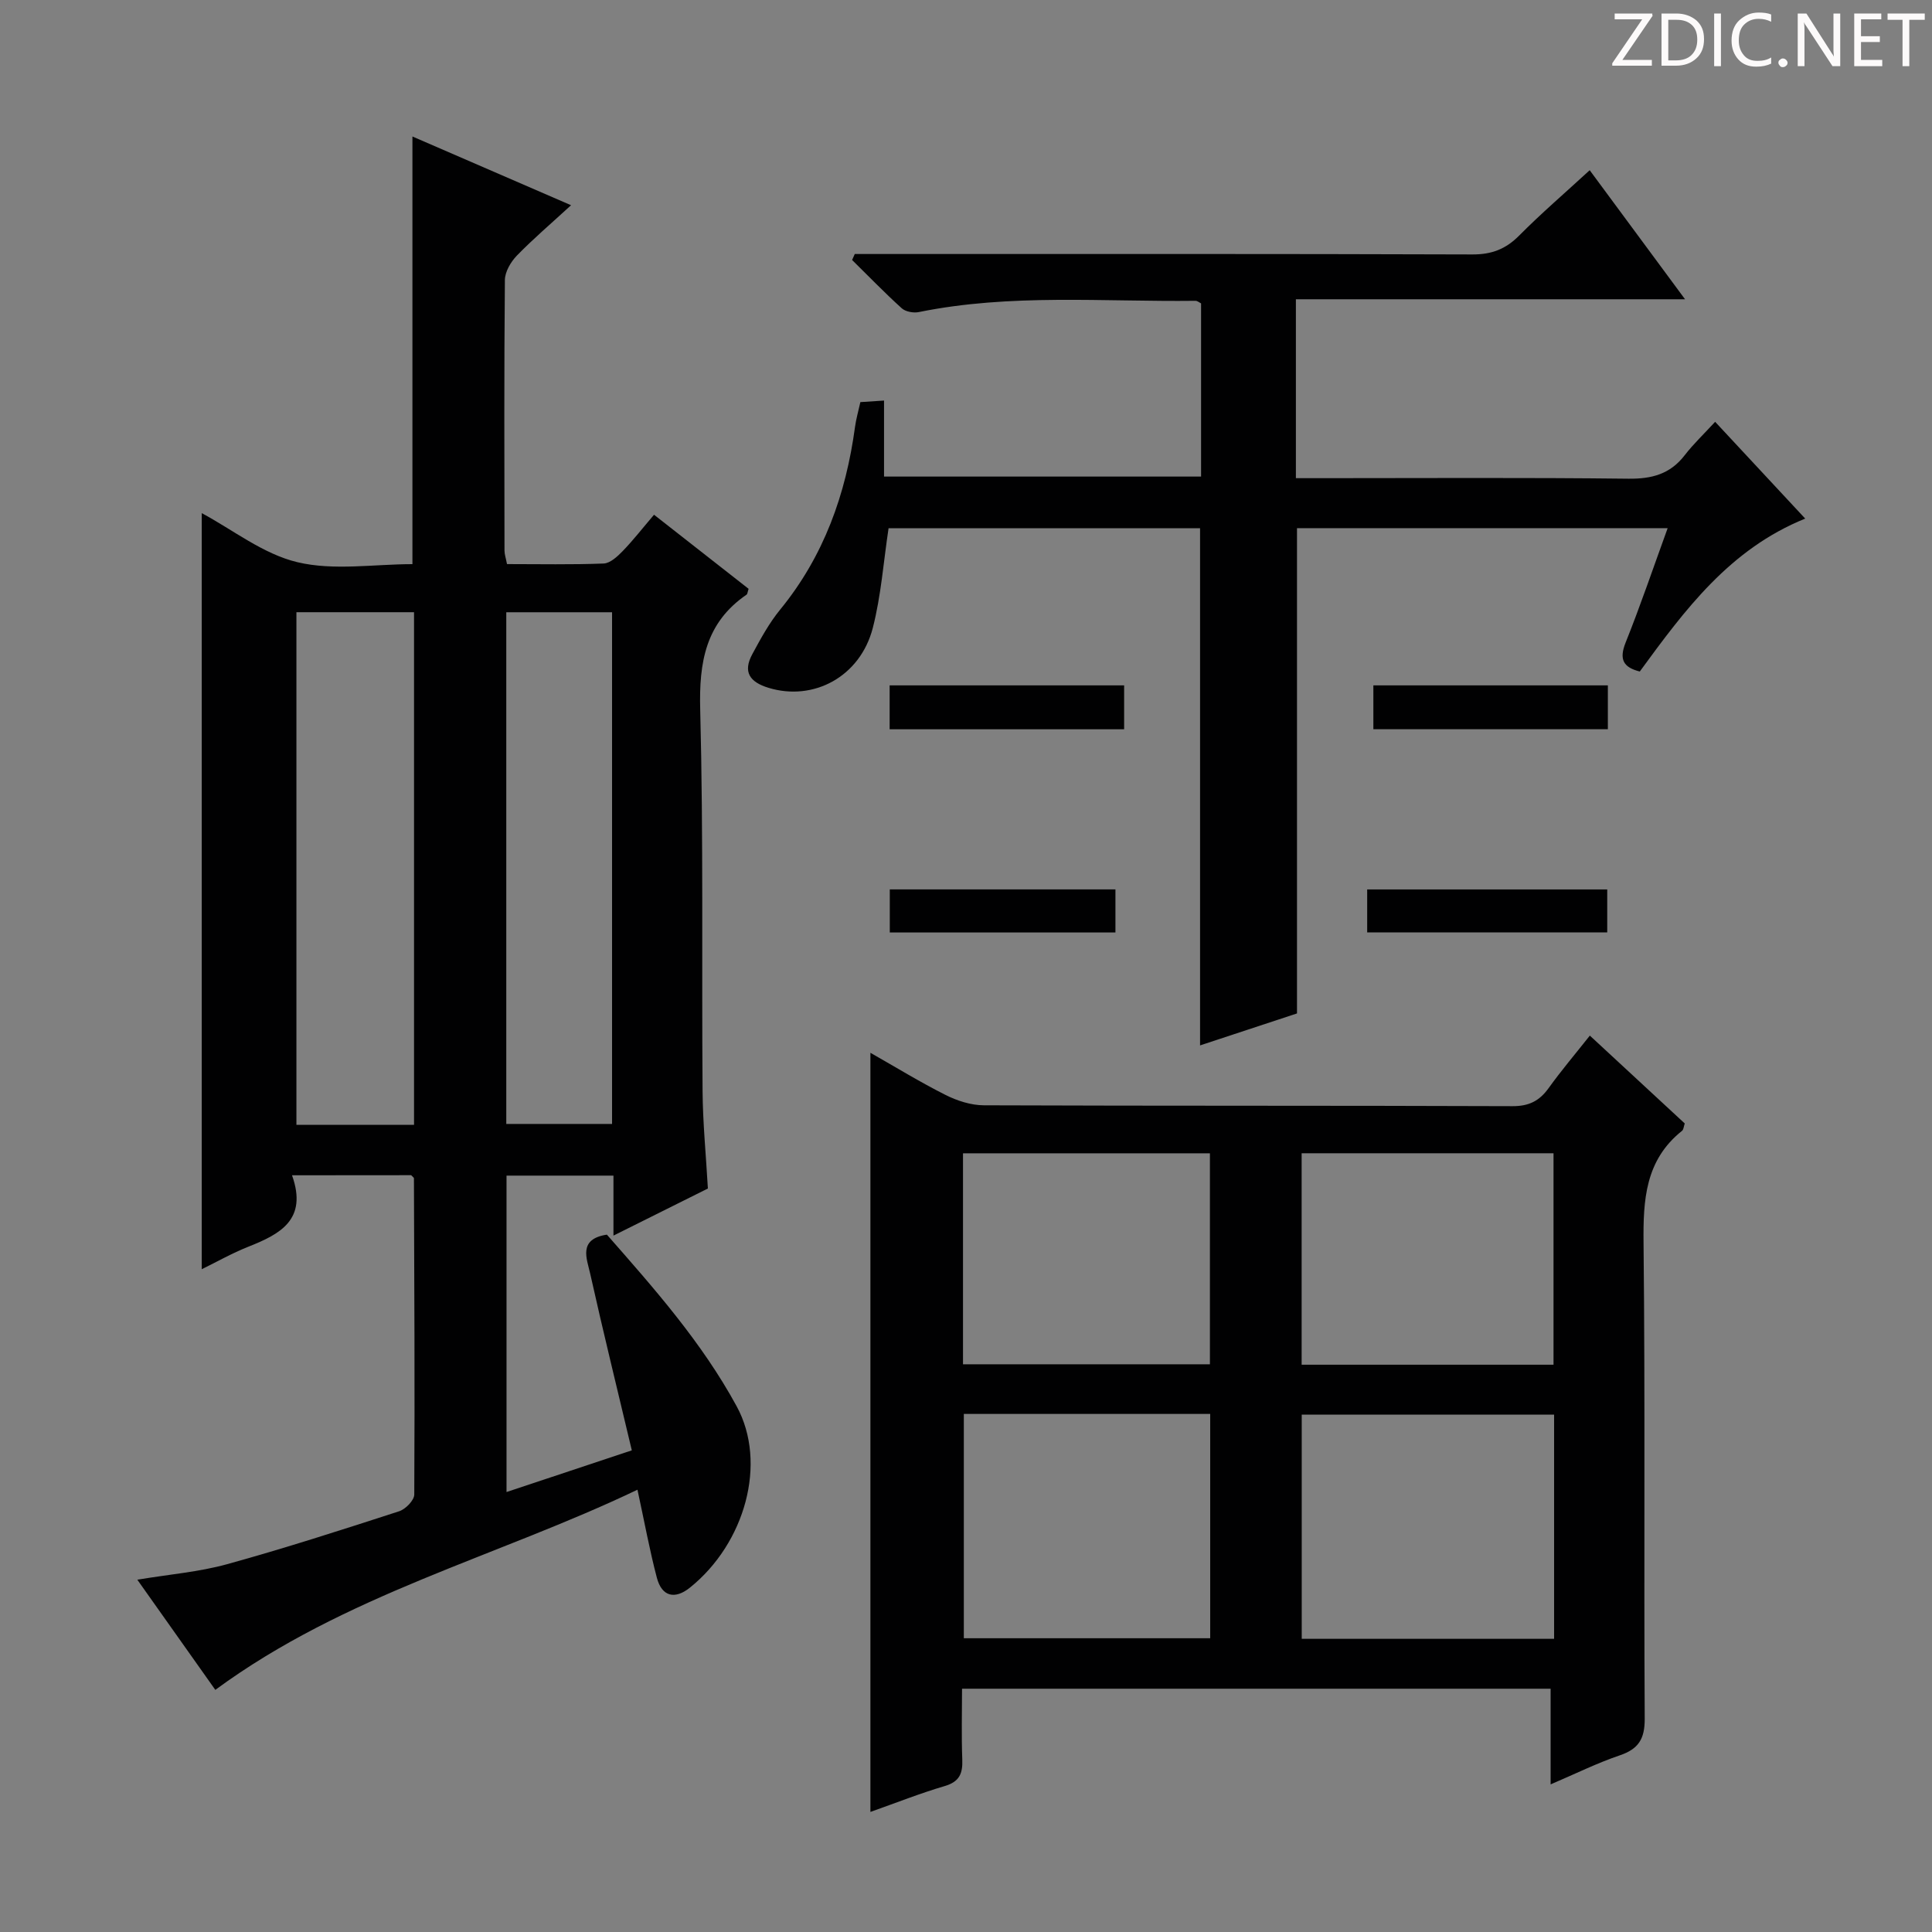 <svg enable-background="new 0 0 400 400" viewBox="0 0 400 400" xmlns="http://www.w3.org/2000/svg"><rect x="0" y="0" width="400" height="400" fill="#808080" stroke="none"/><g fill="#fcfafa"><path d="m342.2 3.2-6.3 9.2h6.1v1.2h-8.2v-.5l6.2-9.1h-5.7v-1.2h7.8v.4z"/><path d="m344 13.7v-10.9h3.1c1.6 0 3 .5 4.1 1.4 1.1 1 1.6 2.2 1.6 3.9s-.5 3-1.6 4-2.5 1.5-4.2 1.5h-3zm1.4-9.6v8.4h1.6c1.4 0 2.5-.4 3.2-1.1.8-.8 1.2-1.8 1.2-3.2s-.4-2.4-1.2-3.1-1.8-1-3.1-1z"/><path d="m356.3 2.8v10.9h-1.4v-10.9z"/><path d="m366.6 13.2c-.8.4-1.8.6-3 .6-1.6 0-2.8-.5-3.7-1.5s-1.4-2.3-1.4-3.9c0-1.7.5-3.2 1.6-4.2s2.4-1.6 4-1.6c1 0 1.9.1 2.6.4v1.5c-.8-.4-1.6-.6-2.6-.6-1.2 0-2.2.4-3 1.2s-1.1 1.9-1.1 3.3c0 1.3.4 2.3 1.1 3.1s1.6 1.1 2.8 1.1c1.1 0 2-.2 2.8-.7v1.3z"/><path d="m368.2 13c0-.3.1-.5.3-.6.2-.2.4-.3.6-.3.3 0 .5.1.7.3s.3.4.3.6-.1.5-.3.6c-.2.2-.4.3-.7.3s-.5-.1-.6-.3c-.2-.2-.3-.4-.3-.6z"/><path d="m381.1 13.7h-1.7l-5.5-8.4c-.2-.2-.3-.5-.4-.7 0 .2.1.8.1 1.5v7.6h-1.4v-10.9h1.8l5.3 8.3c.3.4.4.6.4.8 0-.3-.1-.8-.1-1.6v-7.5h1.4v10.9z"/><path d="m389.7 13.7h-5.8v-10.9h5.6v1.2h-4.2v3.5h3.9v1.2h-3.9v3.7h4.4z"/><path d="m398.4 4.1h-3.1v9.6h-1.4v-9.6h-3.1v-1.3h7.7v1.3z"/></g><path d="m60.46 243.33c3.28 9.2-2.48 12.19-9.07 14.8-3.35 1.33-6.52 3.13-9.62 4.65 0-52.32 0-104.41 0-156.54 6.44 3.45 12.73 8.48 19.82 10.16 7.53 1.79 15.82.4 23.8.4 0-29.6 0-58.68 0-88.54 10.59 4.59 21.12 9.16 32.84 14.23-4.19 3.85-7.87 6.98-11.22 10.43-1.26 1.3-2.46 3.34-2.48 5.06-.17 18.66-.11 37.33-.08 56 0 .79.29 1.59.52 2.81 6.75 0 13.38.14 20-.12 1.35-.05 2.85-1.44 3.93-2.55 2.19-2.26 4.13-4.76 6.51-7.55 6.7 5.25 13.18 10.33 19.58 15.34-.22.65-.23 1.08-.43 1.21-8.49 5.82-9.85 13.99-9.59 23.79.68 26.31.29 52.65.49 78.98.05 6.63.71 13.25 1.1 20.18-6.2 3.09-12.54 6.26-19.55 9.75 0-4.56 0-8.31 0-12.42-7.5 0-14.58 0-22.14 0v65.51c8.85-2.94 17.39-5.79 25.94-8.63-2.96-12.48-5.93-24.53-8.63-36.63-.68-3.06-2.54-7.12 3.47-8.03 9.74 11.09 19.64 22.25 26.87 35.54 6.41 11.77 1.71 28.41-9.69 37.55-3.08 2.47-5.79 1.89-6.83-2.04-1.51-5.72-2.57-11.57-4.02-18.24-28.93 13.84-60.59 21.71-87.4 41.44-5.08-7.17-10.42-14.71-16.15-22.81 6.63-1.11 12.74-1.6 18.55-3.2 11.98-3.31 23.83-7.13 35.66-10.97 1.33-.43 3.13-2.27 3.13-3.47.12-21.83.01-43.65-.07-65.48 0-.12-.21-.24-.57-.63-7.65.02-15.57.02-24.67.02zm25.26-10.45c0-35.59 0-70.69 0-106.13-8.26 0-16.33 0-24.35 0v106.13zm19.1-106.12v105.94h21.9c0-35.4 0-70.49 0-105.94-7.24 0-14.33 0-21.9 0z" fill="#010102"/><path d="m180.21 375.14c0-52.58 0-104.62 0-157.17 5.21 2.96 10.26 6.06 15.54 8.72 2.41 1.21 5.27 2.14 7.94 2.15 36.49.14 72.98.04 109.46.18 3.4.01 5.56-1.08 7.47-3.73 2.6-3.62 5.49-7.03 8.54-10.88 6.78 6.28 13.21 12.23 19.65 18.19-.22.64-.24 1.27-.56 1.52-7.62 6.08-8.07 14.28-7.97 23.26.35 32.82.05 65.64.24 98.46.02 4.21-1.29 6.28-5.2 7.6-4.66 1.58-9.11 3.79-14.28 6 0-6.88 0-13.11 0-19.81-40.67 0-80.87 0-121.86 0 0 4.82-.14 9.75.05 14.67.11 2.86-.57 4.58-3.62 5.48-5.07 1.49-10 3.45-15.4 5.36zm141.55-82.25c-17.66 0-34.99 0-52.25 0v46.41h52.25c0-15.53 0-30.78 0-46.41zm-71.2-.15c-17.13 0-34 0-51.01 0v46.44h51.01c0-15.64 0-30.88 0-46.44zm18.93-53.97v43.78h52.15c0-14.74 0-29.24 0-43.78-17.59 0-34.81 0-52.15 0zm-70.11 43.69h51.12c0-14.74 0-29.11 0-43.68-17.19 0-34.05 0-51.12 0z" fill="#010102"/><path d="m176.97 52.59h5.93c40.66 0 81.31-.05 121.96.09 3.99.01 6.89-1.11 9.67-3.91 4.54-4.58 9.45-8.79 14.6-13.53 6.54 8.85 12.82 17.35 19.74 26.72-27.35 0-53.81 0-80.57 0v37.04h5.33c21.16 0 42.32-.14 63.48.11 4.87.06 8.67-.94 11.69-4.86 1.82-2.36 4.01-4.42 6.3-6.92 6.44 6.92 12.4 13.32 18.65 20.04-15.63 6.32-24.91 18.88-34.25 31.66-3.36-.85-4.35-2.45-2.93-6 3.07-7.66 5.72-15.48 8.7-23.68-25.97 0-51.34 0-76.74 0v100.47c-6.34 2.09-13.16 4.34-20.07 6.62 0-36 0-71.4 0-107.08-21.48 0-43.04 0-64.49 0-1.06 7-1.55 13.99-3.27 20.66-2.62 10.12-12.3 15.22-21.57 12.39-3.94-1.2-5.36-3.3-3.37-6.98 1.73-3.2 3.5-6.46 5.79-9.25 9.03-11.05 13.58-23.84 15.47-37.78.22-1.64.69-3.24 1.11-5.15 1.38-.09 2.84-.18 4.9-.32v15.74h65.64c0-11.88 0-23.79 0-35.86-.31-.14-.74-.53-1.17-.53-19.1.23-38.29-1.53-57.26 2.33-1.1.23-2.75-.07-3.54-.78-3.54-3.2-6.87-6.65-10.28-10 .18-.41.36-.82.55-1.24z" fill="#010102"/><path d="m283.06 193.05c0-3.07 0-5.82 0-8.9h49.7v8.9c-16.39 0-32.76 0-49.7 0z" fill="#010102"/><path d="m232.74 150.99c-16.32 0-32.25 0-48.55 0 0-3.03 0-5.91 0-9.09h48.55z" fill="#010102"/><path d="m332.89 150.98c-16.33 0-32.27 0-48.55 0 0-3 0-5.88 0-9.08h48.55z" fill="#010102"/><path d="m230.94 184.14v8.92c-15.59 0-30.96 0-46.72 0 0-2.85 0-5.72 0-8.92z" fill="#010102"/></svg>